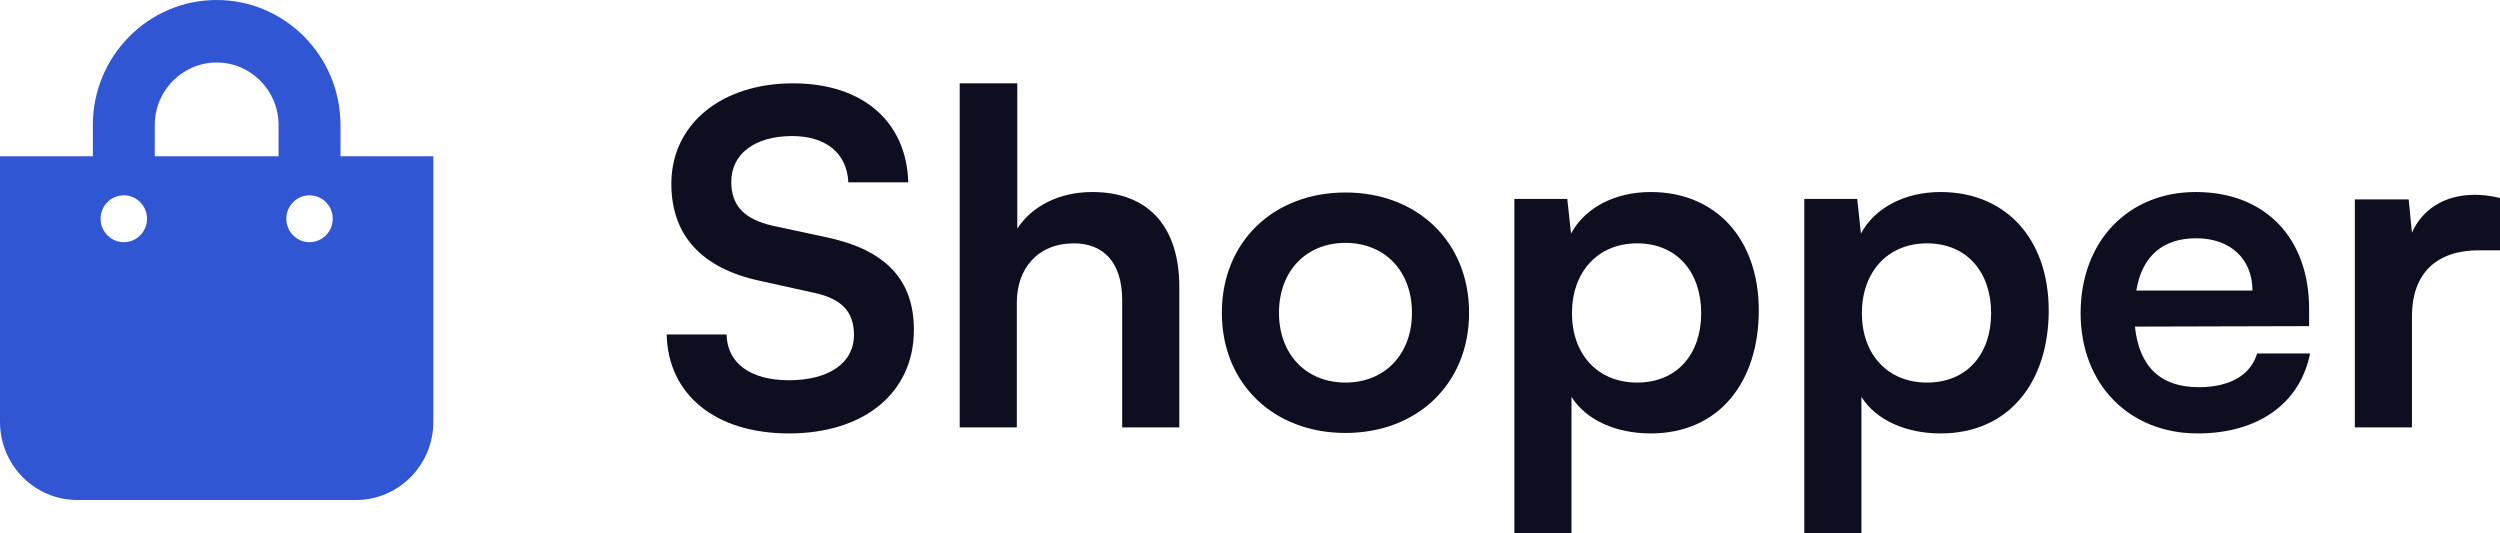 <svg width="150" height="32" viewBox="0 0 150 32" fill="none" xmlns="http://www.w3.org/2000/svg">
<path d="M40.281 11.022C40.281 14.13 42.107 16.1 45.591 16.849L48.85 17.57C50.536 17.931 51.238 18.736 51.238 20.096C51.238 21.788 49.721 22.815 47.333 22.815C45.029 22.815 43.624 21.788 43.596 20.068H40C40.084 23.703 42.95 26.006 47.333 26.006C51.856 26.006 54.834 23.564 54.834 19.79C54.834 16.766 53.12 14.99 49.608 14.241L46.378 13.547C44.664 13.158 43.877 12.354 43.877 10.911C43.877 9.218 45.31 8.163 47.529 8.163C49.552 8.163 50.817 9.19 50.901 10.938H54.497C54.385 7.275 51.744 5 47.586 5C43.259 5 40.281 7.47 40.281 11.022Z" fill="#0D0F20"/>
<path d="M61.009 25.645V18.153C61.009 16.1 62.274 14.601 64.437 14.601C66.179 14.601 67.331 15.711 67.331 18.014V25.645H70.758V17.21C70.758 13.658 68.96 11.521 65.533 11.521C63.538 11.521 61.908 12.381 61.037 13.713V5H57.582V25.645H61.009Z" fill="#0D0F20"/>
<path d="M73.311 18.764C73.311 23.037 76.43 25.978 80.728 25.978C85.027 25.978 88.145 23.037 88.145 18.764C88.145 14.49 85.027 11.549 80.728 11.549C76.43 11.549 73.311 14.49 73.311 18.764ZM76.739 18.764C76.739 16.266 78.368 14.573 80.728 14.573C83.088 14.573 84.718 16.266 84.718 18.764C84.718 21.261 83.088 22.954 80.728 22.954C78.368 22.954 76.739 21.261 76.739 18.764Z" fill="#0D0F20"/>
<path d="M90.862 32H94.29V23.814C95.161 25.201 96.959 26.006 99.038 26.006C103.168 26.006 105.528 22.898 105.528 18.625C105.528 14.324 102.943 11.521 99.038 11.521C96.931 11.521 95.105 12.437 94.262 14.018L94.037 11.937H90.862V32ZM94.318 18.791C94.318 16.322 95.863 14.601 98.223 14.601C100.639 14.601 102.072 16.349 102.072 18.791C102.072 21.233 100.639 22.954 98.223 22.954C95.863 22.954 94.318 21.261 94.318 18.791Z" fill="#0D0F20"/>
<path d="M108.257 32H111.685V23.814C112.556 25.201 114.354 26.006 116.433 26.006C120.563 26.006 122.923 22.898 122.923 18.625C122.923 14.324 120.338 11.521 116.433 11.521C114.326 11.521 112.499 12.437 111.656 14.018L111.432 11.937H108.257V32ZM111.713 18.791C111.713 16.322 113.258 14.601 115.618 14.601C118.034 14.601 119.467 16.349 119.467 18.791C119.467 21.233 118.034 22.954 115.618 22.954C113.258 22.954 111.713 21.261 111.713 18.791Z" fill="#0D0F20"/>
<path d="M131.861 26.006C135.485 26.006 138.014 24.203 138.604 21.206H135.429C135.035 22.51 133.799 23.231 131.917 23.231C129.641 23.231 128.349 22.01 128.096 19.596L138.547 19.568V18.542C138.547 14.268 135.906 11.521 131.748 11.521C127.675 11.521 124.837 14.49 124.837 18.791C124.837 23.037 127.731 26.006 131.861 26.006ZM131.776 14.296C133.827 14.296 135.148 15.545 135.148 17.432H128.18C128.517 15.378 129.754 14.296 131.776 14.296Z" fill="#0D0F20"/>
<path d="M150 11.882C149.438 11.743 148.96 11.688 148.483 11.688C146.629 11.688 145.308 12.603 144.718 13.963L144.521 11.965H141.291V25.645H144.718V18.986C144.718 16.322 146.263 15.018 148.736 15.018H150V11.882Z" fill="#0D0F20"/>
<g clip-path="url(#clip0_1674_1536)">
<path d="M5.571 9.375V7.5C5.571 3.364 8.904 0 13 0C17.096 0 20.429 3.364 20.429 7.5V9.375H26V25.312C26 27.901 23.921 30 21.357 30H4.643C2.079 30 0 27.901 0 25.312V9.375H5.571ZM16.714 7.5C16.714 5.432 15.048 3.75 13 3.75C10.952 3.75 9.286 5.432 9.286 7.5V9.375H16.714V7.5ZM7.429 14.531C8.198 14.531 8.821 13.902 8.821 13.125C8.821 12.348 8.198 11.719 7.429 11.719C6.659 11.719 6.036 12.348 6.036 13.125C6.036 13.902 6.659 14.531 7.429 14.531ZM18.571 14.531C19.341 14.531 19.964 13.902 19.964 13.125C19.964 12.348 19.341 11.719 18.571 11.719C17.802 11.719 17.179 12.348 17.179 13.125C17.179 13.902 17.802 14.531 18.571 14.531Z" fill="#3056D3"/>
</g>
<defs>
<clipPath id="clip0_1674_1536">
<rect width="26" height="30" fill="white" transform="matrix(-1 0 0 1 26 0)"/>
</clipPath>
</defs>
</svg>
